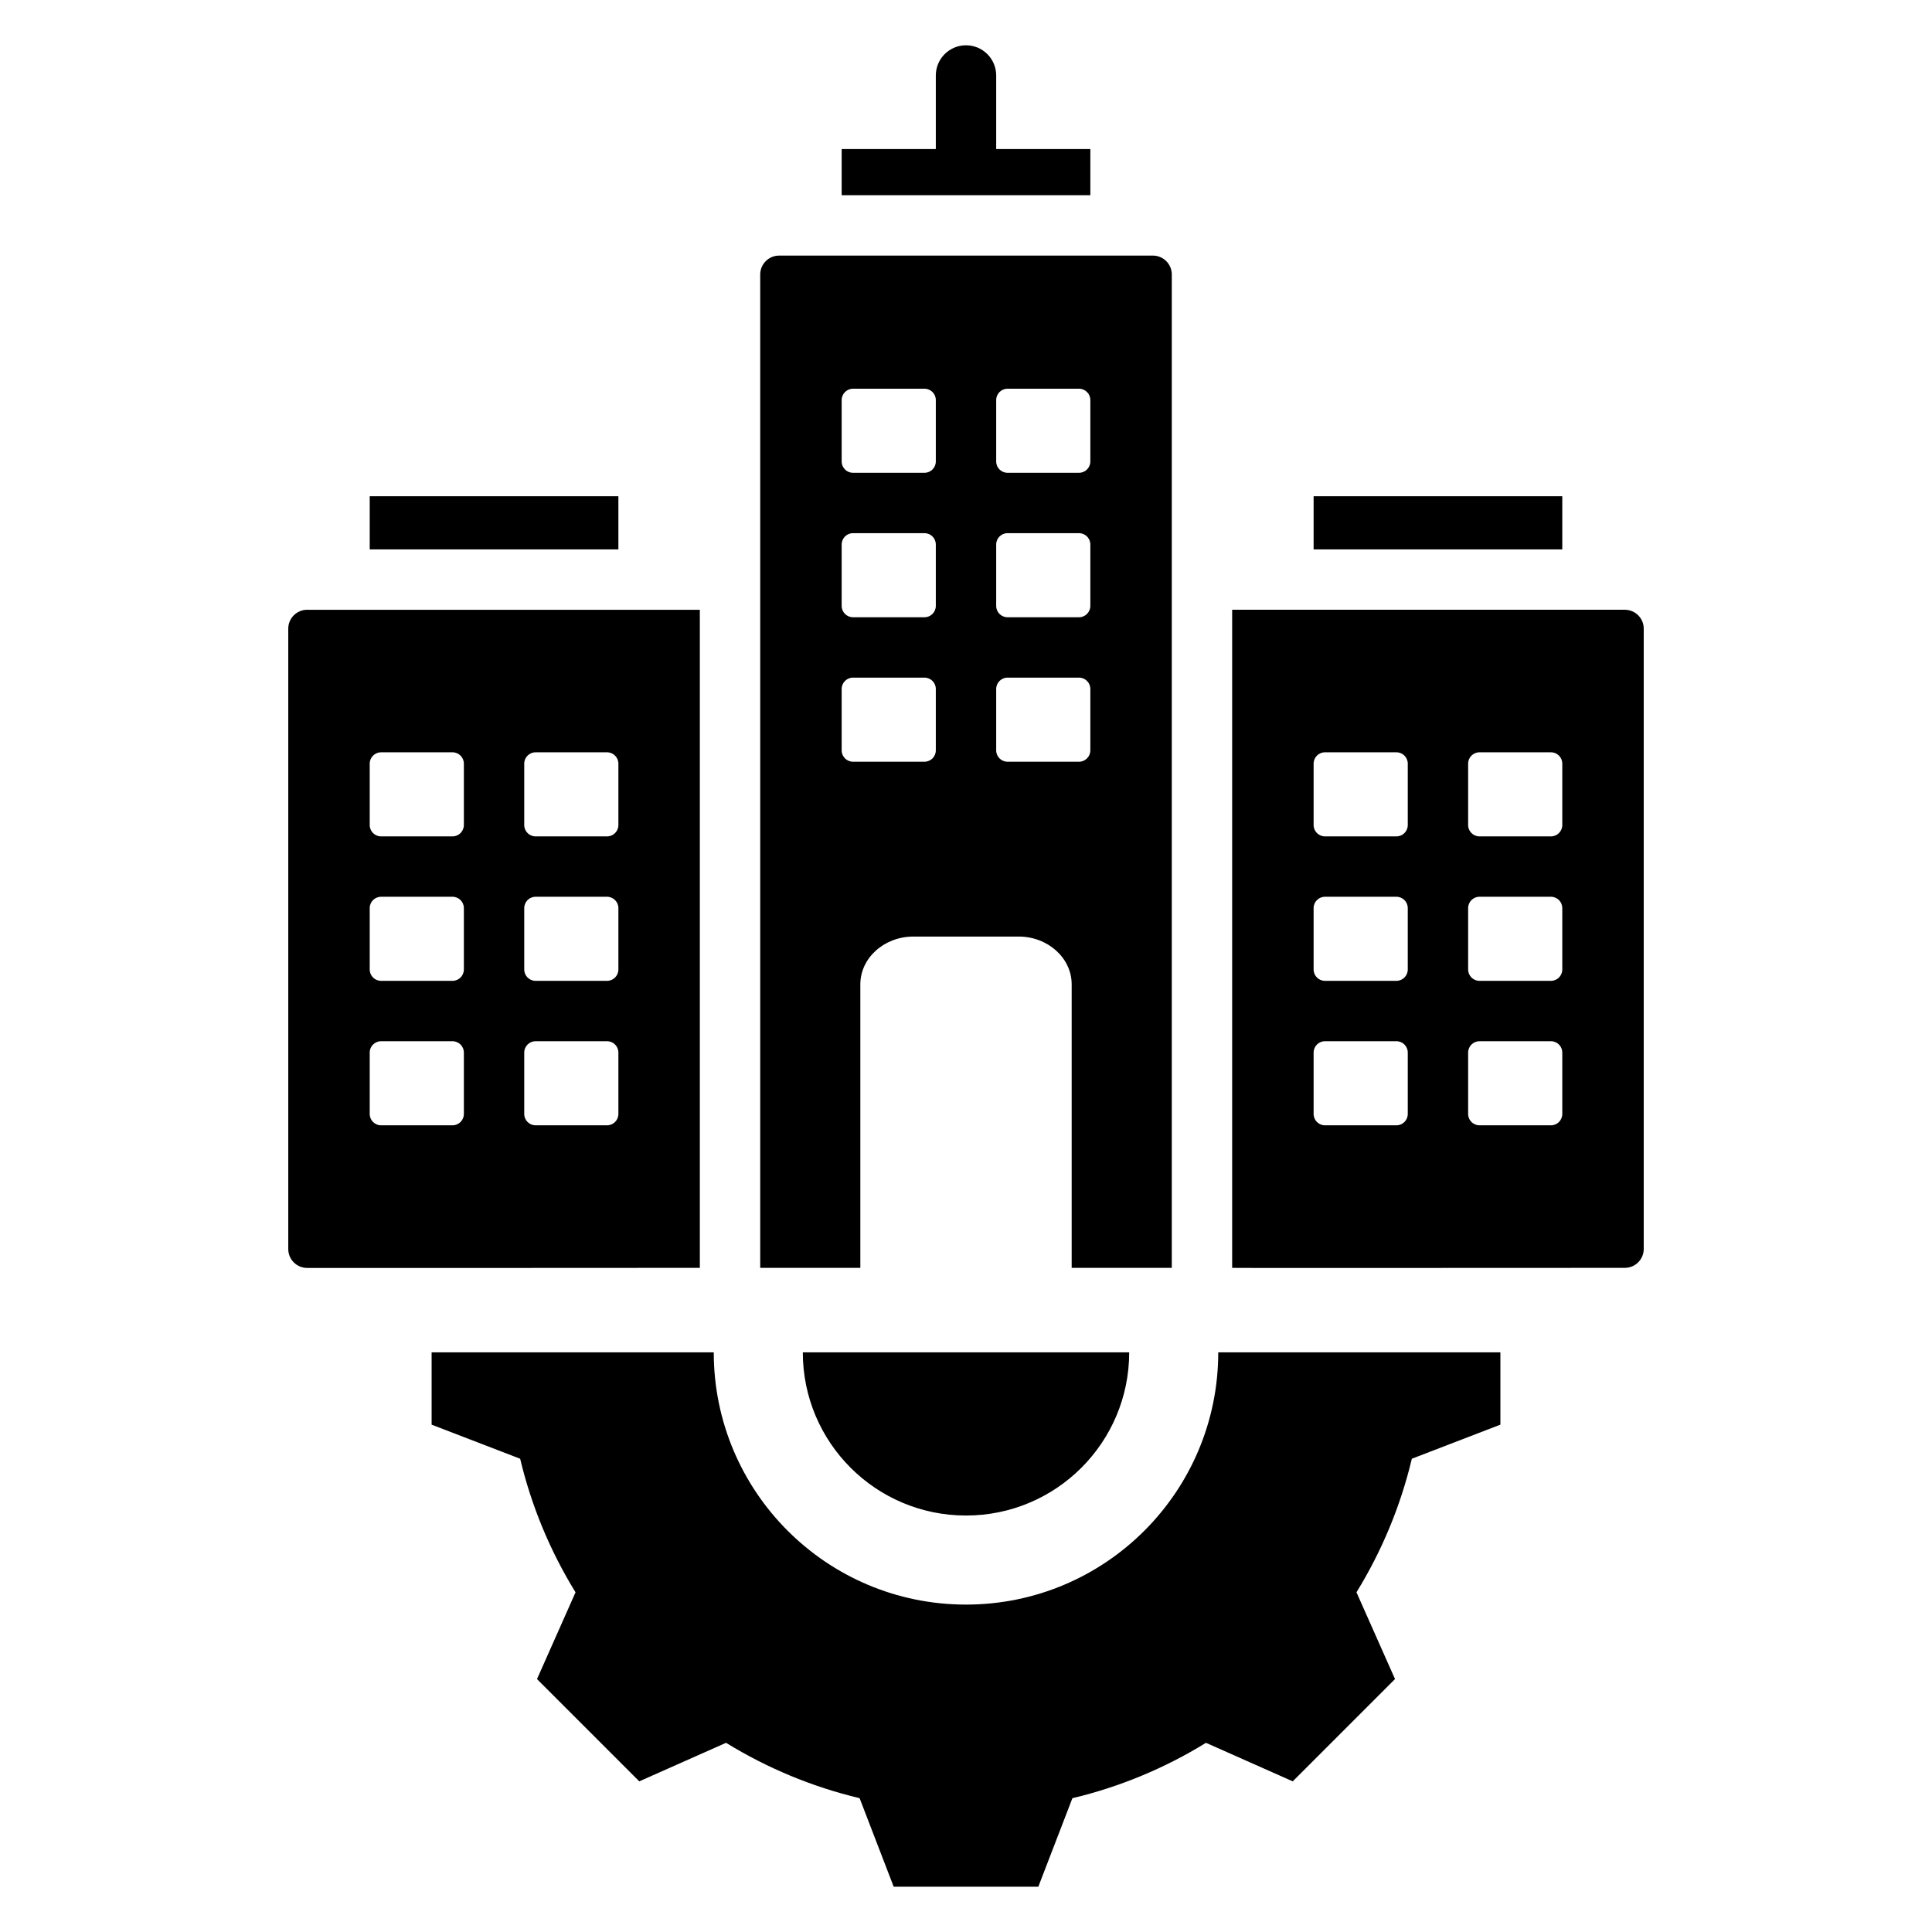 <svg id="Layer_1" enable-background="new 0 0 512 512" height="512" viewBox="0 0 512 512" width="512" xmlns="http://www.w3.org/2000/svg"><path clip-rule="evenodd" d="m430.61 335.996c-69.494.044-104.186.043-104.075-.003v-174.399h104.072c2.754 0 5 2.246 5 5v164.402c0 2.753-2.244 4.998-4.997 5zm-332.631-204.489h65.9v14.088h-65.9zm87.486 204.486c-57.162.037-91.856.045-104.082.024-2.75-.006-4.99-2.25-4.99-5v-164.423c0-2.754 2.246-5 5-5h104.072zm-65.536-60.06h-18.95c-1.652 0-3 1.348-3 3v16.286c0 1.652 1.348 3 3 3h18.95c1.652 0 3-1.348 3-3v-16.286c0-1.652-1.348-3-3-3zm-18.95-54.282h18.95c1.652 0 3-1.348 3-3v-16.283c0-1.652-1.348-3-3-3h-18.95c-1.652 0-3 1.348-3 3v16.283c0 1.653 1.347 3 3 3zm40.95 0h18.95c1.652 0 3-1.348 3-3v-16.283c0-1.652-1.348-3-3-3h-18.95c-1.652 0-3 1.348-3 3v16.283c0 1.653 1.347 3 3 3zm18.95 16h-18.95c-1.652 0-3 1.348-3 3v16.282c0 1.652 1.348 3 3 3h18.95c1.652 0 3-1.348 3-3v-16.282c0-1.652-1.348-3-3-3zm-40.95 0h-18.95c-1.652 0-3 1.348-3 3v16.282c0 1.652 1.348 3 3 3h18.95c1.652 0 3-1.348 3-3v-16.282c0-1.652-1.348-3-3-3zm40.95 38.282h-18.95c-1.652 0-3 1.348-3 3v16.286c0 1.652 1.348 3 3 3h18.95c1.652 0 3-1.348 3-3v-16.286c0-1.652-1.348-3-3-3zm81.162-27.734h27.919c7.735 0 14.043 5.687 14.043 12.657v75.136h26.533v-263.257c0-2.754-2.246-5-5-5-33.024 0-66.048 0-99.072 0-2.754 0-5 2.246-5 5v263.258h26.533v-75.136c0-6.972 6.308-12.658 14.044-12.658zm-18.991-208.694h24.95v-19.505c0-4.418 3.582-8 8-8s8 3.582 8 8v19.505h24.95v12.231c-21.979 0-43.918 0-65.9 0zm21.95 162.359h-18.95c-1.652 0-3-1.348-3-3v-16.286c0-1.652 1.348-3 3-3h18.95c1.652 0 3 1.348 3 3v16.286c0 1.652-1.348 3-3 3zm0-38.286h-18.95c-1.652 0-3-1.348-3-3v-16.283c0-1.652 1.348-3 3-3h18.95c1.652 0 3 1.348 3 3v16.283c0 1.653-1.348 3-3 3zm0-38.282h-18.95c-1.652 0-3-1.348-3-3v-16.283c0-1.652 1.348-3 3-3h18.95c1.652 0 3 1.348 3 3v16.283c0 1.652-1.348 3-3 3zm19 35.282v-16.283c0-1.652 1.348-3 3-3h18.95c1.652 0 3 1.348 3 3v16.283c0 1.652-1.348 3-3 3h-18.95c-1.653 0-3-1.347-3-3zm21.95-35.282h-18.95c-1.652 0-3-1.348-3-3v-16.283c0-1.652 1.348-3 3-3h18.95c1.652 0 3 1.348 3 3v16.283c0 1.652-1.348 3-3 3zm-21.95 73.568v-16.286c0-1.652 1.348-3 3-3h18.95c1.652 0 3 1.348 3 3v16.286c0 1.652-1.348 3-3 3h-18.95c-1.653 0-3-1.348-3-3zm-51.246 159.518c0 23.895 19.352 43.247 43.247 43.247s43.247-19.351 43.247-43.246zm184.864 0v19.166l-23.468 9.033c-2.976 12.504-7.933 24.446-14.672 35.391l10.214 22.997-27.104 27.105-22.99-10.211c-10.946 6.742-22.893 11.699-35.4 14.675l-9.032 23.462h-38.331l-9.033-23.468c-12.504-2.976-24.446-7.933-35.391-14.672l-22.997 10.214-27.105-27.104 10.211-22.99c-6.742-10.946-11.698-22.894-14.675-35.4l-23.463-9.031v-19.166h74.769c0 36.923 29.926 66.849 66.849 66.849s66.849-29.926 66.849-66.849h74.769zm-49.496-226.875h65.9v14.088h-65.9zm21.95 144.426h-18.95c-1.652 0-3 1.348-3 3v16.286c0 1.652 1.348 3 3 3h18.95c1.652 0 3-1.348 3-3v-16.286c0-1.652-1.348-3-3-3zm-18.95-54.282h18.95c1.652 0 3-1.348 3-3v-16.283c0-1.652-1.348-3-3-3h-18.95c-1.652 0-3 1.348-3 3v16.283c0 1.653 1.347 3 3 3zm40.949 0h18.95c1.652 0 3-1.348 3-3v-16.283c0-1.652-1.348-3-3-3h-18.95c-1.652 0-3 1.348-3 3v16.283c0 1.653 1.348 3 3 3zm18.951 16h-18.95c-1.652 0-3 1.348-3 3v16.282c0 1.652 1.348 3 3 3h18.95c1.652 0 3-1.348 3-3v-16.282c-.001-1.652-1.348-3-3-3zm-40.95 0h-18.95c-1.652 0-3 1.348-3 3v16.282c0 1.652 1.348 3 3 3h18.95c1.652 0 3-1.348 3-3v-16.282c0-1.652-1.348-3-3-3zm40.95 38.282h-18.95c-1.652 0-3 1.348-3 3v16.286c0 1.652 1.348 3 3 3h18.95c1.652 0 3-1.348 3-3v-16.286c-.001-1.652-1.348-3-3-3z" fill-rule="evenodd"/></svg>
